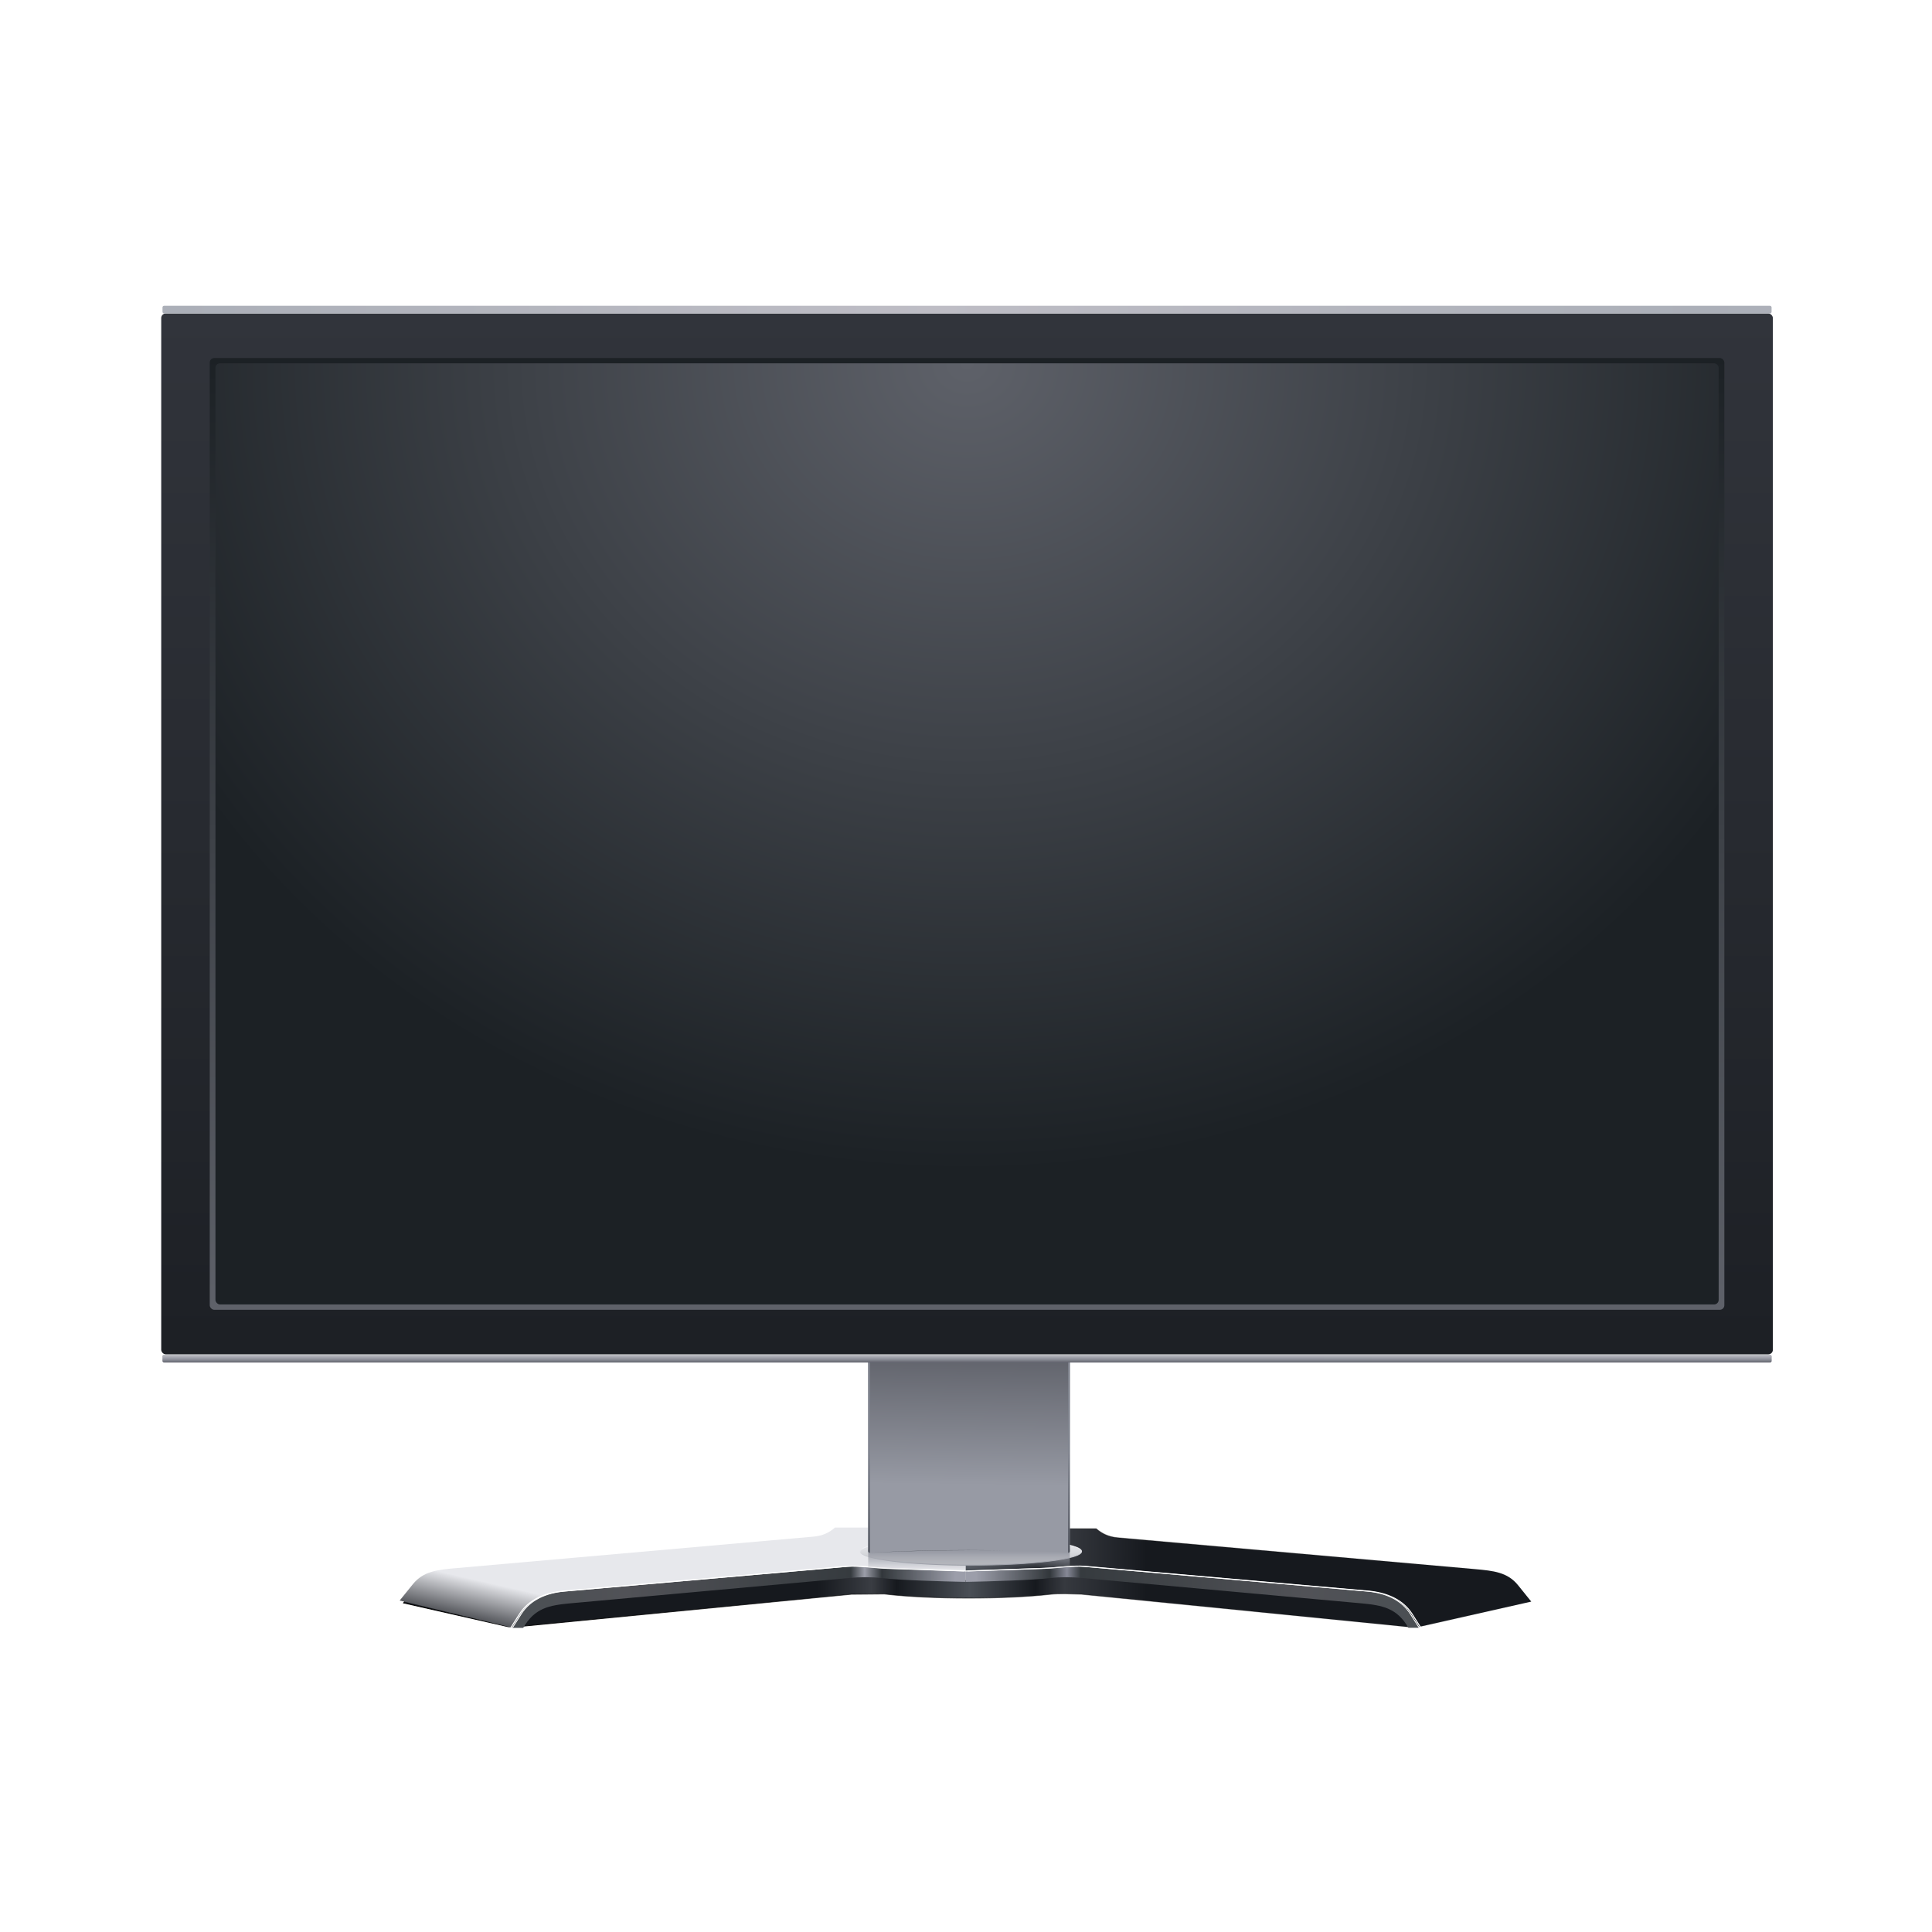 <svg:svg xmlns:dc="http://purl.org/dc/elements/1.1/" xmlns:ns1="http://sodipodi.sourceforge.net/DTD/sodipodi-0.dtd" xmlns:ns2="http://www.inkscape.org/namespaces/inkscape" xmlns:ns3="http://www.w3.org/1999/xlink" xmlns:ns5="http://creativecommons.org/ns#" xmlns:rdf="http://www.w3.org/1999/02/22-rdf-syntax-ns#" xmlns:svg="http://www.w3.org/2000/svg" height="447.193" id="svg2" version="1.0" viewBox="-32.79 -67.088 447.193 447.193" width="447.193" ns1:docname="Andy_Dell_2407WFP.svg" ns1:version="0.32" ns2:output_extension="org.inkscape.output.svg.inkscape" ns2:version="0.46dev+devel">
  <ns1:namedview bordercolor="#666666" borderopacity="1.0" gridtolerance="10.0" guidetolerance="10.0" id="base" objecttolerance="10.0" pagecolor="#ffffff" ns2:current-layer="svg2" ns2:cx="267.42727" ns2:cy="144.92652" ns2:pageopacity="0.0" ns2:pageshadow="2" ns2:window-height="750" ns2:window-width="1280" ns2:window-x="-8" ns2:window-y="-8" ns2:zoom="1.1168624" />
  <svg:defs id="defs5">
    <svg:linearGradient id="linearGradient3012">
      <svg:stop id="stop3014" offset="0" style="stop-color:#53555a" />
      <svg:stop id="stop3016" offset="1" style="stop-color:#e7e8ec" />
    </svg:linearGradient>
    <svg:linearGradient id="linearGradient2894">
      <svg:stop id="stop2896" offset="0" style="stop-color:#5e6169" />
      <svg:stop id="stop2898" offset="1" style="stop-color:#1c2125" />
    </svg:linearGradient>
    <svg:filter id="filter2820">
      <svg:feGaussianBlur id="feGaussianBlur2822" stdDeviation="0.497" ns2:collect="always" />
    </svg:filter>
    <svg:clipPath id="clipPath2834">
      <svg:path d="m1345.5 1395.2h233.3c1 0 1.8 0.8 1.8 1.8v222.3c0 1-0.8 1.8-1.8 1.8-77.6-4.4-155.6-3.6-233.3 0-1 0-1.8-0.8-1.8-1.8v-222.3c0-1 0.8-1.8 1.8-1.8z" id="use2836" style="fill:url(#linearGradient3043)" />
    </svg:clipPath>
    <svg:filter id="filter3052">
      <svg:feGaussianBlur id="feGaussianBlur3054" stdDeviation="0.893" ns2:collect="always" />
    </svg:filter>
    <svg:filter id="filter3368">
      <svg:feGaussianBlur id="feGaussianBlur3370" stdDeviation="0.595" ns2:collect="always" />
    </svg:filter>
    <svg:linearGradient gradientUnits="userSpaceOnUse" id="linearGradient3043" x1="1378.2" x2="1378.2" y1="1591.7" y2="1394.7">
      <svg:stop id="stop2792" offset="0" style="stop-color:#8c909b" />
      <svg:stop id="stop2794" offset="1" style="stop-color:#787c87" />
    </svg:linearGradient>
    <svg:linearGradient gradientTransform="translate(-244 -56.959)" gradientUnits="userSpaceOnUse" id="linearGradient2519" x1="978.64" x2="978.64" y1="1373.6" y2="164.23" ns2:collect="always">
      <svg:stop id="stop2912" offset="0" style="stop-color:#1d2025" />
      <svg:stop id="stop2914" offset="1" style="stop-color:#31343b" />
    </svg:linearGradient>
    <svg:linearGradient gradientTransform="translate(-244 -56.959)" gradientUnits="userSpaceOnUse" id="linearGradient2521" x1="1461.9" x2="1461.9" y1="1332.2" y2="216.14" ns2:collect="always" ns3:href="#linearGradient2894" />
    <svg:linearGradient gradientTransform="translate(-244 -56.959)" gradientUnits="userSpaceOnUse" id="linearGradient2523" spreadMethod="reflect" x1="522.55" x2="1418.9" y1="160.91" y2="160.91" ns2:collect="always">
      <svg:stop id="stop2922" offset="0" style="stop-color:#abafb8" />
      <svg:stop id="stop2924" offset="1" style="stop-color:#bebdc5" />
    </svg:linearGradient>
    <svg:linearGradient gradientTransform="translate(-244 1175.6)" gradientUnits="userSpaceOnUse" id="linearGradient2525" spreadMethod="reflect" x1="512.05" x2="1418.9" y1="160.91" y2="160.91" ns2:collect="always">
      <svg:stop id="stop2934" offset="0" style="stop-color:#8f919d" />
      <svg:stop id="stop2936" offset="1" style="stop-color:#878a95" />
    </svg:linearGradient>
    <svg:radialGradient cx="809.3" cy="-95.418" gradientTransform="matrix(7.8634e-8 1.076 -1.204 8.7983e-8 1094.5 -704.37)" gradientUnits="userSpaceOnUse" id="radialGradient2527" r="883.59" ns2:collect="always" ns3:href="#linearGradient2894" />
    <svg:linearGradient gradientTransform="translate(-244 1175.6)" gradientUnits="userSpaceOnUse" id="linearGradient2545" spreadMethod="reflect" x1="1474.5" x2="1474.5" y1="165.47" y2="159.47" ns2:collect="always">
      <svg:stop id="stop3577" offset="0" style="stop-color:#575a62;stop-opacity:1" />
      <svg:stop id="stop3579" offset="1" style="stop-color:#878a95;stop-opacity:0" />
    </svg:linearGradient>
    <svg:linearGradient gradientTransform="translate(-244 1175.6)" gradientUnits="userSpaceOnUse" id="linearGradient2547" x1="1474.5" x2="1474.5" y1="165" y2="155.99" ns2:collect="always">
      <svg:stop id="stop3464" offset="0" style="stop-color:#6b6f7a;stop-opacity:0" />
      <svg:stop id="stop3466" offset="1" style="stop-color:#ebebed" />
    </svg:linearGradient>
    <svg:linearGradient gradientTransform="matrix(.202 0 0 .202 98.831 36.358)" gradientUnits="userSpaceOnUse" id="linearGradient2564" x1="1282.1" x2="1667.4" y1="1665" y2="1666.7" ns2:collect="always">
      <svg:stop id="stop5106" offset="0" style="stop-color:#16191e" />
      <svg:stop id="stop5116" offset=".163" style="stop-color:#3a3d43" />
      <svg:stop id="stop3708" offset=".239" style="stop-color:#16191e" />
      <svg:stop id="stop5112" offset=".461" style="stop-color:#4a4f56" />
      <svg:stop id="stop3710" offset=".662" style="stop-color:#16191e" />
      <svg:stop id="stop5114" offset=".75" style="stop-color:#36393f" />
      <svg:stop id="stop5108" offset="1" style="stop-color:#16191e" />
    </svg:linearGradient>
    <svg:linearGradient gradientTransform="matrix(.202 0 0 .202 98.831 36.358)" gradientUnits="userSpaceOnUse" id="linearGradient2566" x1="797.47" x2="2124.1" y1="1651.3" y2="1651.3" ns2:collect="always">
      <svg:stop id="stop3398" offset="0" style="stop-color:#000000" />
      <svg:stop id="stop3400" offset="1" style="stop-color:#000000;stop-opacity:0" />
    </svg:linearGradient>
    <svg:linearGradient gradientUnits="userSpaceOnUse" id="linearGradient2568" x1="2051" x2="2040.9" y1="1695.5" y2="1651.3" ns2:collect="always" ns3:href="#linearGradient3012" />
    <svg:linearGradient gradientTransform="translate(.071)" gradientUnits="userSpaceOnUse" id="linearGradient2570" x1="1470.4" x2="1991.5" y1="1648.9" y2="1648.9" ns2:collect="always">
      <svg:stop id="stop3392" offset="0" style="stop-color:#9c9eaa" />
      <svg:stop id="stop3412" offset=".166" style="stop-color:#32373b" />
      <svg:stop id="stop3414" offset=".205" style="stop-color:#9c9ea9" />
      <svg:stop id="stop3416" offset=".236" style="stop-color:#363b3f" />
      <svg:stop id="stop3418" offset=".741" style="stop-color:#515257" />
      <svg:stop id="stop3394" offset="1" style="stop-color:#4a4f53" />
    </svg:linearGradient>
    <svg:linearGradient gradientTransform="translate(.071)" gradientUnits="userSpaceOnUse" id="linearGradient2574" x1="1470.4" x2="1991.5" y1="1648.9" y2="1648.9" ns2:collect="always">
      <svg:stop id="stop3395" offset="0" style="stop-color:#9c9eaa" />
      <svg:stop id="stop3397" offset=".166" style="stop-color:#32373b" />
      <svg:stop id="stop3399" offset=".205" style="stop-color:#868896" />
      <svg:stop id="stop3401" offset=".236" style="stop-color:#363b3f" />
      <svg:stop id="stop3403" offset=".741" style="stop-color:#515257" />
      <svg:stop id="stop3405" offset="1" style="stop-color:#4a4f53" />
    </svg:linearGradient>
    <svg:linearGradient gradientTransform="matrix(.46 0 0 .344 -277.84 -196.49)" gradientUnits="userSpaceOnUse" id="linearGradient2576" x1="1467" x2="1467" y1="1639.5" y2="1622.3" ns2:collect="always">
      <svg:stop id="stop3436" offset="0" style="stop-color:#b5b7bb" />
      <svg:stop id="stop3438" offset="1" style="stop-color:#e5e6ea" />
    </svg:linearGradient>
    <svg:linearGradient gradientTransform="matrix(.46 0 0 .344 -277.84 -196.49)" gradientUnits="userSpaceOnUse" id="linearGradient2578" x1="1455.6" x2="1455.6" y1="1638.9" y2="1623.6" ns2:collect="always">
      <svg:stop id="stop3444" offset="0" style="stop-color:#888b95" />
      <svg:stop id="stop3446" offset="1" style="stop-color:#f0f1f5" />
    </svg:linearGradient>
    <svg:linearGradient gradientTransform="translate(0 220.22)" gradientUnits="userSpaceOnUse" id="linearGradient2608" x1="1496.6" x2="1496.6" y1="1399.2" y2="1421.7" ns2:collect="always">
      <svg:stop id="stop4263" offset="0" style="stop-color:#979aa4" />
      <svg:stop id="stop4265" offset="1" style="stop-color:#979aa4;stop-opacity:0" />
    </svg:linearGradient>
    <svg:linearGradient gradientUnits="userSpaceOnUse" id="linearGradient2610" x1="1364.7" x2="1367.4" y1="1540.1" y2="1342.2" ns2:collect="always">
      <svg:stop id="stop2963" offset="0" style="stop-color:#979aa4" />
      <svg:stop id="stop2965" offset="1" style="stop-color:#50525a" />
    </svg:linearGradient>
    <svg:linearGradient gradientUnits="userSpaceOnUse" id="linearGradient3196" x1="1393" x2="1393" y1="1621" y2="1503.5" ns2:collect="always">
      <svg:stop id="stop2826" offset="0" style="stop-color:#4c5059" />
      <svg:stop id="stop2828" offset="1" style="stop-color:#818590" />
    </svg:linearGradient>
    <svg:radialGradient cx="572.38" cy="306.61" gradientUnits="userSpaceOnUse" id="radialGradient3200" r="2.062" ns2:collect="always">
      <svg:stop id="stop2988" offset="0" style="stop-color:#cccccc" />
      <svg:stop id="stop2990" offset="1" style="stop-color:#c1c1c1;stop-opacity:0" />
    </svg:radialGradient>
  </svg:defs>
  <svg:path d="m526.81 374.78l-26.73 6.02h-2.45l-77.38-7.75c-2.45-0.06-5.01-0.25-7.49 0.03-10.16 1.15-28.16 1.24-39.25-0.1l-7.77 0.07-79.09 7.68h-2.21l-24.79-5.63 3.92-4.63c1.72-2.04 4.2-2.7 7.55-3l91.27-8.05c1.55-0.13 2.96-0.88 4.21-1.92h21.16 35.98c1.3 1.14 2.89 1.95 5.06 2.14l84.55 7.44c4.53 0.4 7.84 0.74 10.32 3.81l3.14 3.89z" id="path4533" style="fill-rule:evenodd;stroke:url(#linearGradient2566);stroke-width:.202px;fill:url(#linearGradient2564)" transform="matrix(.977 0 0 .977 -193.05 -62.533)" />
  <svg:g id="use4535" transform="matrix(-.197 0 0 .197 478.07 -27.028)">
    <svg:path d="m2123.6 1677.2l-132.6 31.9h-12.2c-13.3-23-30.8-28.3-55.6-30.6l-328.3-29.8c-12.1-1.2-24.9-1.3-37.2 0.1-23.1 2.6-66.9 4.3-99.2 4.5l-0.1-61.8h153.8c6.4 5.7 14.3 9.7 25.1 10.6l419.6 37c22.4 1.9 38.8 3.6 51.2 18.9l15.5 19.2z" id="path3029" style="fill-rule:evenodd;stroke-width:1px;fill:url(#linearGradient2568)" />
    <svg:path d="m1991.2 1709.2h-12.8c-13.3-23.1-30.3-26.4-55.2-28.7l-328.2-29.8c-12.1-1.1-24.9-1.3-37.2 0.1-23.1 2.6-69.7 3.9-99.2 4.5v-12.8l90.5-3.1c16.2-0.6 34.3-3.5 47.2-2.4l332.9 29.1c22.4 1.9 41.2 10.3 51.7 26.9l10.3 16.2z" id="path3031" style="fill-rule:evenodd;stroke-width:1px;fill:url(#linearGradient2570)" />
    <svg:path d="m1460.5 1642.5l88.5-3.1c16.2-0.6 34.3-3.5 47.2-2.4l332.9 29.1c22.5 1.9 41.2 10.3 51.7 26.9l10.3 16.2" id="path3033" style="filter:url(#filter3052);stroke:#ffffff;stroke-width:1px;fill:none" />
    <svg:path d="m1458.3 1642.5l92.6-3.1c16.1-0.6 34.2-3.5 47.1-2.4l332.9 29.1c22.5 1.9 41.2 10.3 51.8 26.9l10.3 16.2" id="path3035" style="filter:url(#filter3368);stroke:#ffffff;stroke-width:1.2;fill:none" />
  </svg:g>
  <svg:g id="g4537" transform="matrix(.197 0 0 .197 -96.541 -27.028)">
    <svg:path d="m2123.6 1677.2l-132.6 31.9h-12.2c-13.3-23-30.8-28.3-55.6-30.6l-328.3-29.8c-12.1-1.2-24.9-1.3-37.2 0.1-23.1 2.6-66.9 4.3-99.2 4.5l-0.1-61.8h153.8c6.4 5.7 14.3 9.7 25.1 10.6l419.6 37c22.4 1.9 38.8 3.6 51.2 18.9l15.5 19.2z" id="path4539" style="fill-rule:evenodd;stroke-width:1px;fill:url(#linearGradient2568)" />
    <svg:path d="m1991.2 1709.2h-12.8c-13.3-23.1-30.3-26.4-55.2-28.7l-328.2-29.8c-12.1-1.1-24.9-1.3-37.2 0.1-23.1 2.6-69.7 3.9-99.2 4.5v-12.8l90.5-3.1c16.2-0.6 34.3-3.5 47.2-2.4l332.9 29.1c22.4 1.9 41.2 10.3 51.7 26.9l10.3 16.2z" id="path4541" style="fill-rule:evenodd;stroke-width:1px;fill:url(#linearGradient2574)" />
    <svg:path d="m1460.5 1642.5l88.5-3.1c16.2-0.6 34.3-3.5 47.2-2.4l332.9 29.1c22.5 1.9 41.2 10.3 51.7 26.9l10.3 16.2" id="path4543" style="filter:url(#filter3052);stroke:#ffffff;stroke-width:1px;fill:none" />
    <svg:path d="m1458.3 1642.5l92.6-3.1c16.1-0.6 34.2-3.5 47.1-2.4l332.9 29.1c22.5 1.9 41.2 10.3 51.8 26.9l10.3 16.2" id="path4545" style="filter:url(#filter3368);stroke:#ffffff;stroke-width:1.2;fill:none" />
  </svg:g>
  <svg:path d="m420.27 362.9c0 1.8-11.73 3.26-26.21 3.26s-26.21-1.46-26.21-3.26c0-1.81 11.73-3.27 26.21-3.27s26.21 1.46 26.21 3.27z" id="path4547" style="stroke:url(#linearGradient2578);stroke-width:.202;fill:url(#linearGradient2576)" transform="matrix(.977 0 0 .977 -193.05 -62.533)" />
  <svg:path d="m1345.5 1615.4h233.3c1 0 1.8 0.8 1.8 1.8v41.6c0 1.1-236.9-17.9-236.9 0v-41.6c0-1 0.8-1.8 1.8-1.8z" id="path2967" style="fill:url(#linearGradient2608)" transform="matrix(.197 0 0 .197 -96.541 -27.028)" />
  <svg:path d="m1345.5 1395.2h233.3c1 0 1.8 0.8 1.8 1.8v222.3c0 1-0.8 1.8-1.8 1.8-77.6-4.4-155.6-3.6-233.3 0-1 0-1.8-0.8-1.8-1.8v-222.3c0-1 0.8-1.8 1.8-1.8z" id="path4551" style="fill:url(#linearGradient2610)" transform="matrix(.197 0 0 .197 -96.541 -27.028)" />
  <svg:path clip-path="url(#clipPath2834)" d="m1345.5 1395.2h233.3c1 0 1.8 0.8 1.8 1.8v224.3c0 1-0.8 1.8-1.8 1.8-78.7-4.1-156.5-4.3-233.3 0-1 0-1.8-0.8-1.8-1.8v-224.3c0-1 0.8-1.8 1.8-1.8z" id="path4553" style="filter:url(#filter2820);stroke:url(#linearGradient3196);stroke-width:4;fill:none" transform="matrix(.197 0 0 .197 -96.541 -27.028)" />
  <svg:path d="m574.44 306.61c0 0.34-0.08 0.65-0.22 0.93-1.12 0.63-2.03 0.78-3.81-0.3-0.06-0.2-0.1-0.41-0.1-0.63 0.44-2 1.63 0.76 3.84-1.05 0.18 0.31 0.29 0.67 0.29 1.05z" id="path2984" style="stroke-linejoin:round;stroke-dashoffset:.5;stroke-linecap:round;stroke-width:1.25;fill:url(#radialGradient3200)" transform="matrix(.418 -.418 .691 .691 -86.648 262.44)" />
  <svg:use height="463.364" id="use3342" transform="matrix(-1 0 0 1 381.56 4.1606e-7)" width="825.929" x="0" y="0" ns3:href="#path2984" />
  <svg:rect height="1223" id="rect4555" rx="5.344" ry="5.344" style="fill:url(#linearGradient2519)" transform="matrix(.197 0 0 .197 -47.208 -15.818)" width="1893.6" x="262.62" y="108.04" />
  <svg:rect height="1118.3" id="rect4557" rx="5.344" ry="5.344" style="fill:url(#linearGradient2521)" transform="matrix(.197 0 0 .197 -47.208 -15.818)" width="1779.6" x="319.62" y="160.4" />
  <svg:rect height="9" id="rect4559" rx="1.844" ry="1.844" style="fill:url(#linearGradient2523)" transform="matrix(.197 0 0 .197 -47.208 -15.818)" width="1890.6" x="264.12" y="99.041" />
  <svg:rect height="9" id="rect4561" rx="1.844" ry="1.844" style="fill:url(#linearGradient2525)" transform="matrix(.197 0 0 .197 -47.208 -15.818)" width="1890.6" x="264.12" y="1331.6" />
  <svg:rect height="1105.8" id="rect4563" rx="5.344" ry="5.344" style="fill:url(#radialGradient2527)" transform="matrix(.197 0 0 .197 -47.208 -15.818)" width="1766.2" x="326.34" y="166.62" />
  <svg:rect height="9" id="rect4581" rx="1.844" ry="1.844" style="fill:url(#linearGradient2545)" transform="matrix(.197 0 0 .197 -47.208 -15.818)" width="1890.6" x="264.12" y="1331.6" />
  <svg:rect height="9" id="rect4267" rx="1.844" ry="1.844" style="opacity:.656;fill:url(#linearGradient2547)" transform="matrix(.197 0 0 .197 -47.208 -15.818)" width="1890.6" x="264.12" y="1331.6" />
</svg:svg>